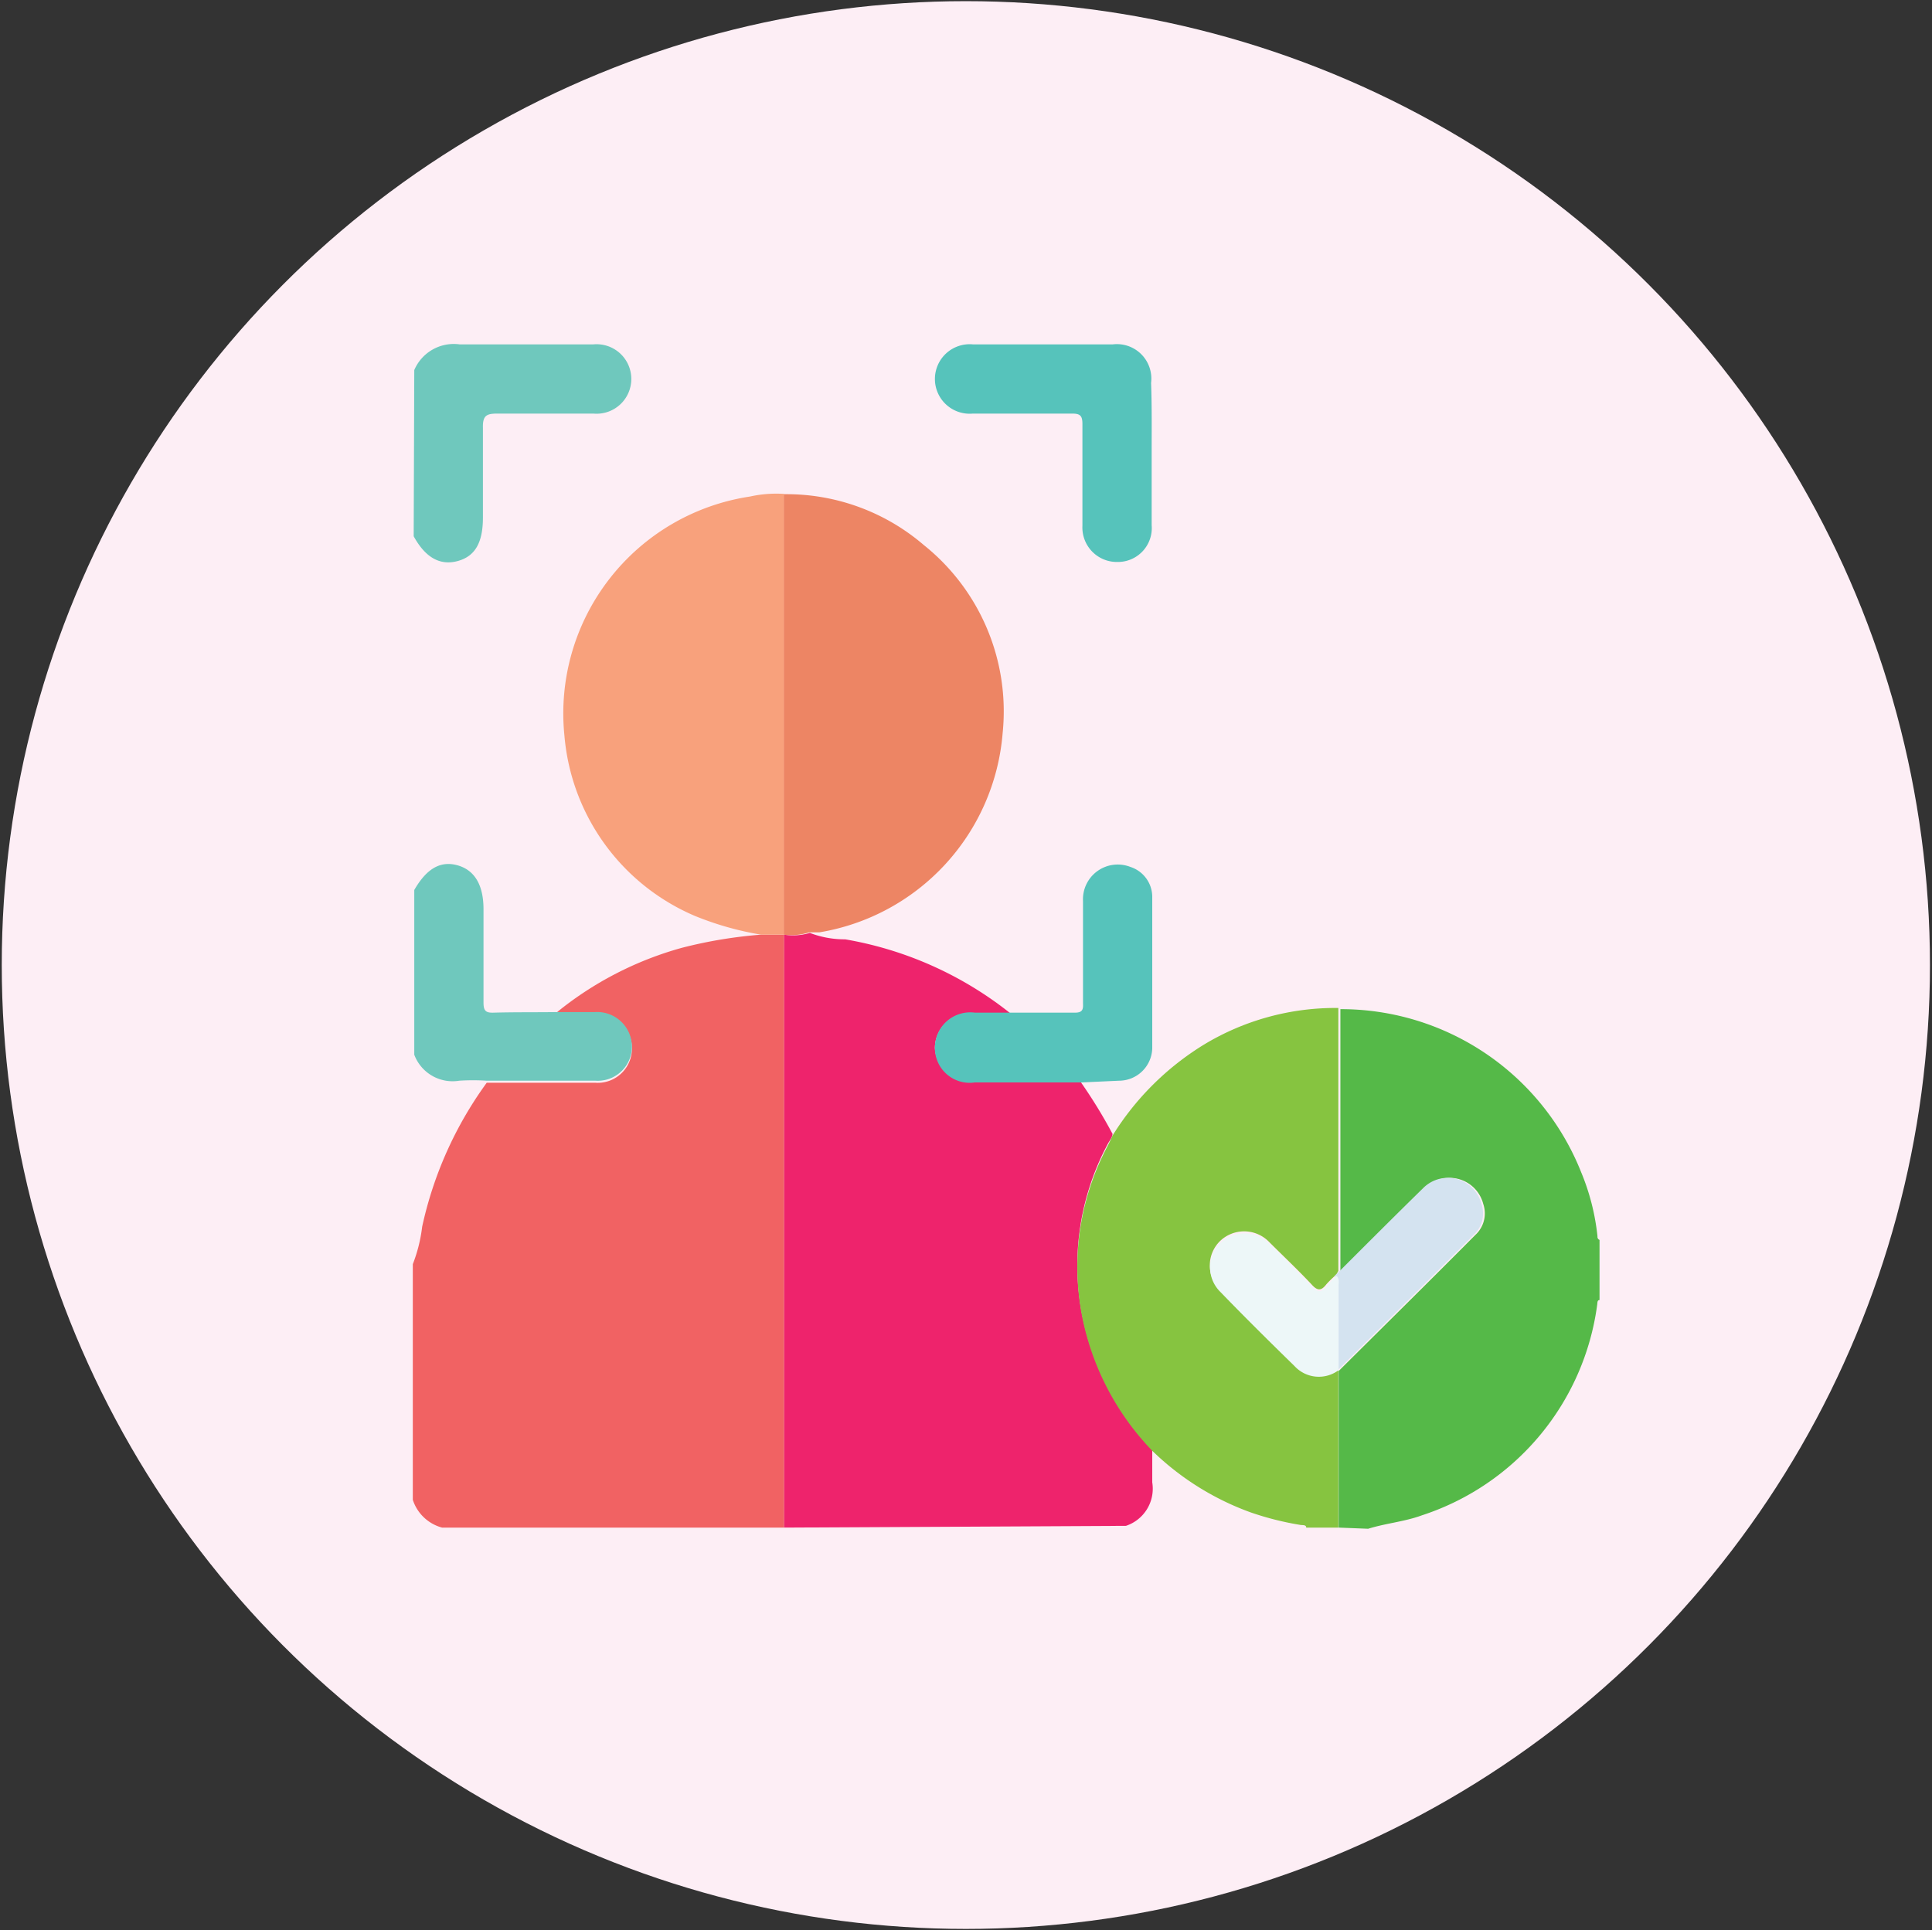 <svg id="Layer_1" data-name="Layer 1" xmlns="http://www.w3.org/2000/svg" viewBox="0 0 66.13 66.08"><rect x="0" y="0" width="66.13" height="66.08" fill="#333333" stroke="none"/><defs><style>.cls-1{fill:none;}.cls-2{fill:#fdeef5;}.cls-3{fill:#f16263;}.cls-4{fill:#ee236c;}.cls-5{fill:#86c440;}.cls-6{fill:#55b948;}.cls-7{fill:#6fc8bd;}.cls-8{fill:#f8a17c;}.cls-9{fill:#ed8564;}.cls-10{fill:#56c3bb;}.cls-11{fill:#d4e3f0;}.cls-12{fill:#edf7f8;}</style></defs><rect class="cls-1" x="0.52" y="6.61" width="318.47" height="285.2" rx="62.31"/><rect class="cls-1" x="0.52" y="6.61" width="315.37" height="282.15" rx="58.74"/><circle class="cls-2" cx="33.06" cy="33.04" r="33"/><path class="cls-3" d="M19.07,34.65a11.74,11.74,0,0,1,4.27-2.2A15.71,15.71,0,0,1,26.05,32h.79V52.3H15.13a1.45,1.45,0,0,1-1-.95V43.28A5.2,5.2,0,0,0,14.45,42a13.09,13.09,0,0,1,2.21-4.93l3.72,0a1.17,1.17,0,0,0,1.25-1.18,1.19,1.19,0,0,0-1.26-1.19Z"/><path class="cls-4" d="M26.84,52.3V32h0a2,2,0,0,0,.88-.06,3.33,3.33,0,0,0,1.21.22,12.45,12.45,0,0,1,5.65,2.53l-1.22,0A1.21,1.21,0,0,0,32,35.87,1.19,1.19,0,0,0,33.32,37l3.64,0a17.1,17.1,0,0,1,1.12,1.82c0,.12-.11.24-.17.36a8.81,8.81,0,0,0-.69,6.58,9.21,9.21,0,0,0,2.22,3.85c0,.38,0,.76,0,1.14a1.34,1.34,0,0,1-.9,1.49Z"/><path class="cls-5" d="M39.44,49.67a9.21,9.21,0,0,1-2.22-3.85,8.81,8.81,0,0,1,.69-6.58c.06-.12.12-.24.17-.36a9.56,9.56,0,0,1,3.12-3.11,8.69,8.69,0,0,1,4.61-1.26c0,3,0,6,0,9l-.07.13a3.51,3.51,0,0,0-.34.33c-.17.22-.3.24-.51,0-.48-.51-1-1-1.48-1.48a1.19,1.19,0,0,0-1.65,0,1.17,1.17,0,0,0,0,1.67c.83.86,1.68,1.7,2.54,2.54a1.13,1.13,0,0,0,1.51.14V52.3H44.71c0-.1-.12-.08-.19-.09a10.19,10.19,0,0,1-1.71-.43A9.42,9.42,0,0,1,39.44,49.67Z"/><path class="cls-6" d="M45.82,52.3c0-1.79,0-3.57,0-5.36,1.56-1.55,3.13-3.1,4.68-4.66a1,1,0,0,0,.27-1.06,1.19,1.19,0,0,0-2-.54c-1,1-1.93,1.91-2.89,2.87,0-3,0-6,0-9a8.85,8.85,0,0,1,8.24,5.58,7.82,7.82,0,0,1,.56,2.2.11.11,0,0,0,.07.12v2.06c-.08,0-.07.09-.08.16a8.81,8.81,0,0,1-6,7.21c-.6.22-1.23.27-1.84.46Z"/><path class="cls-7" d="M14.18,12.67a1.47,1.47,0,0,1,1.55-.88c1.53,0,3.06,0,4.58,0a1.19,1.19,0,1,1,0,2.37c-1.09,0-2.18,0-3.28,0-.37,0-.51.06-.5.48,0,1,0,2.06,0,3.08,0,.86-.27,1.33-.87,1.49s-1.1-.12-1.5-.85Z"/><path class="cls-7" d="M19.07,34.65l1.3,0a1.19,1.19,0,0,1,1.26,1.19A1.17,1.17,0,0,1,20.38,37l-3.72,0a7.37,7.37,0,0,0-.94,0,1.4,1.4,0,0,1-1.54-.89V30.47c.42-.73.89-1,1.46-.85s.91.63.91,1.51c0,1.07,0,2.13,0,3.2,0,.28.08.35.35.34C17.62,34.65,18.35,34.66,19.07,34.65Z"/><path class="cls-8" d="M26.84,32h-.79a10.57,10.57,0,0,1-2.26-.64,7.38,7.38,0,0,1-4.47-6.17A7.51,7.51,0,0,1,25.67,17a4.15,4.15,0,0,1,1.17-.09v.55q0,7.28,0,14.53Z"/><path class="cls-9" d="M26.83,32q0-7.26,0-14.53v-.55a7.21,7.21,0,0,1,4.79,1.74,7.29,7.29,0,0,1,2.7,6.43,7.53,7.53,0,0,1-6.27,6.83c-.12,0-.24,0-.35,0A2,2,0,0,1,26.83,32Z"/><path class="cls-10" d="M39.42,15.53c0,.82,0,1.64,0,2.45a1.16,1.16,0,0,1-1.17,1.26A1.18,1.18,0,0,1,37.05,18c0-1.16,0-2.32,0-3.48,0-.28-.07-.36-.35-.36-1.13,0-2.27,0-3.4,0a1.19,1.19,0,1,1,0-2.37h4.79a1.18,1.18,0,0,1,1.31,1.32C39.43,13.92,39.42,14.73,39.42,15.53Z"/><path class="cls-10" d="M37,37.06l-3.64,0A1.19,1.19,0,0,1,32,35.87a1.21,1.21,0,0,1,1.37-1.2l1.22,0c.74,0,1.48,0,2.21,0,.25,0,.28-.11.27-.31,0-1.17,0-2.34,0-3.51a1.19,1.19,0,0,1,1.62-1.17,1.08,1.08,0,0,1,.75,1q0,2.61,0,5.22A1.14,1.14,0,0,1,38.3,37Z"/><path class="cls-11" d="M45.82,43.55c1-1,1.92-1.92,2.89-2.87a1.19,1.19,0,0,1,2,.54,1,1,0,0,1-.27,1.06c-1.55,1.56-3.12,3.11-4.68,4.66V44c0-.11,0-.23-.07-.33Z"/><path class="cls-12" d="M45.75,43.68c.1.1.07.22.07.33v2.9a1.13,1.13,0,0,1-1.51-.14c-.86-.84-1.71-1.68-2.54-2.54a1.17,1.17,0,0,1,0-1.67,1.19,1.19,0,0,1,1.65,0c.51.47,1,1,1.48,1.48.21.23.34.21.51,0A3.51,3.51,0,0,1,45.75,43.68Z"/></svg>